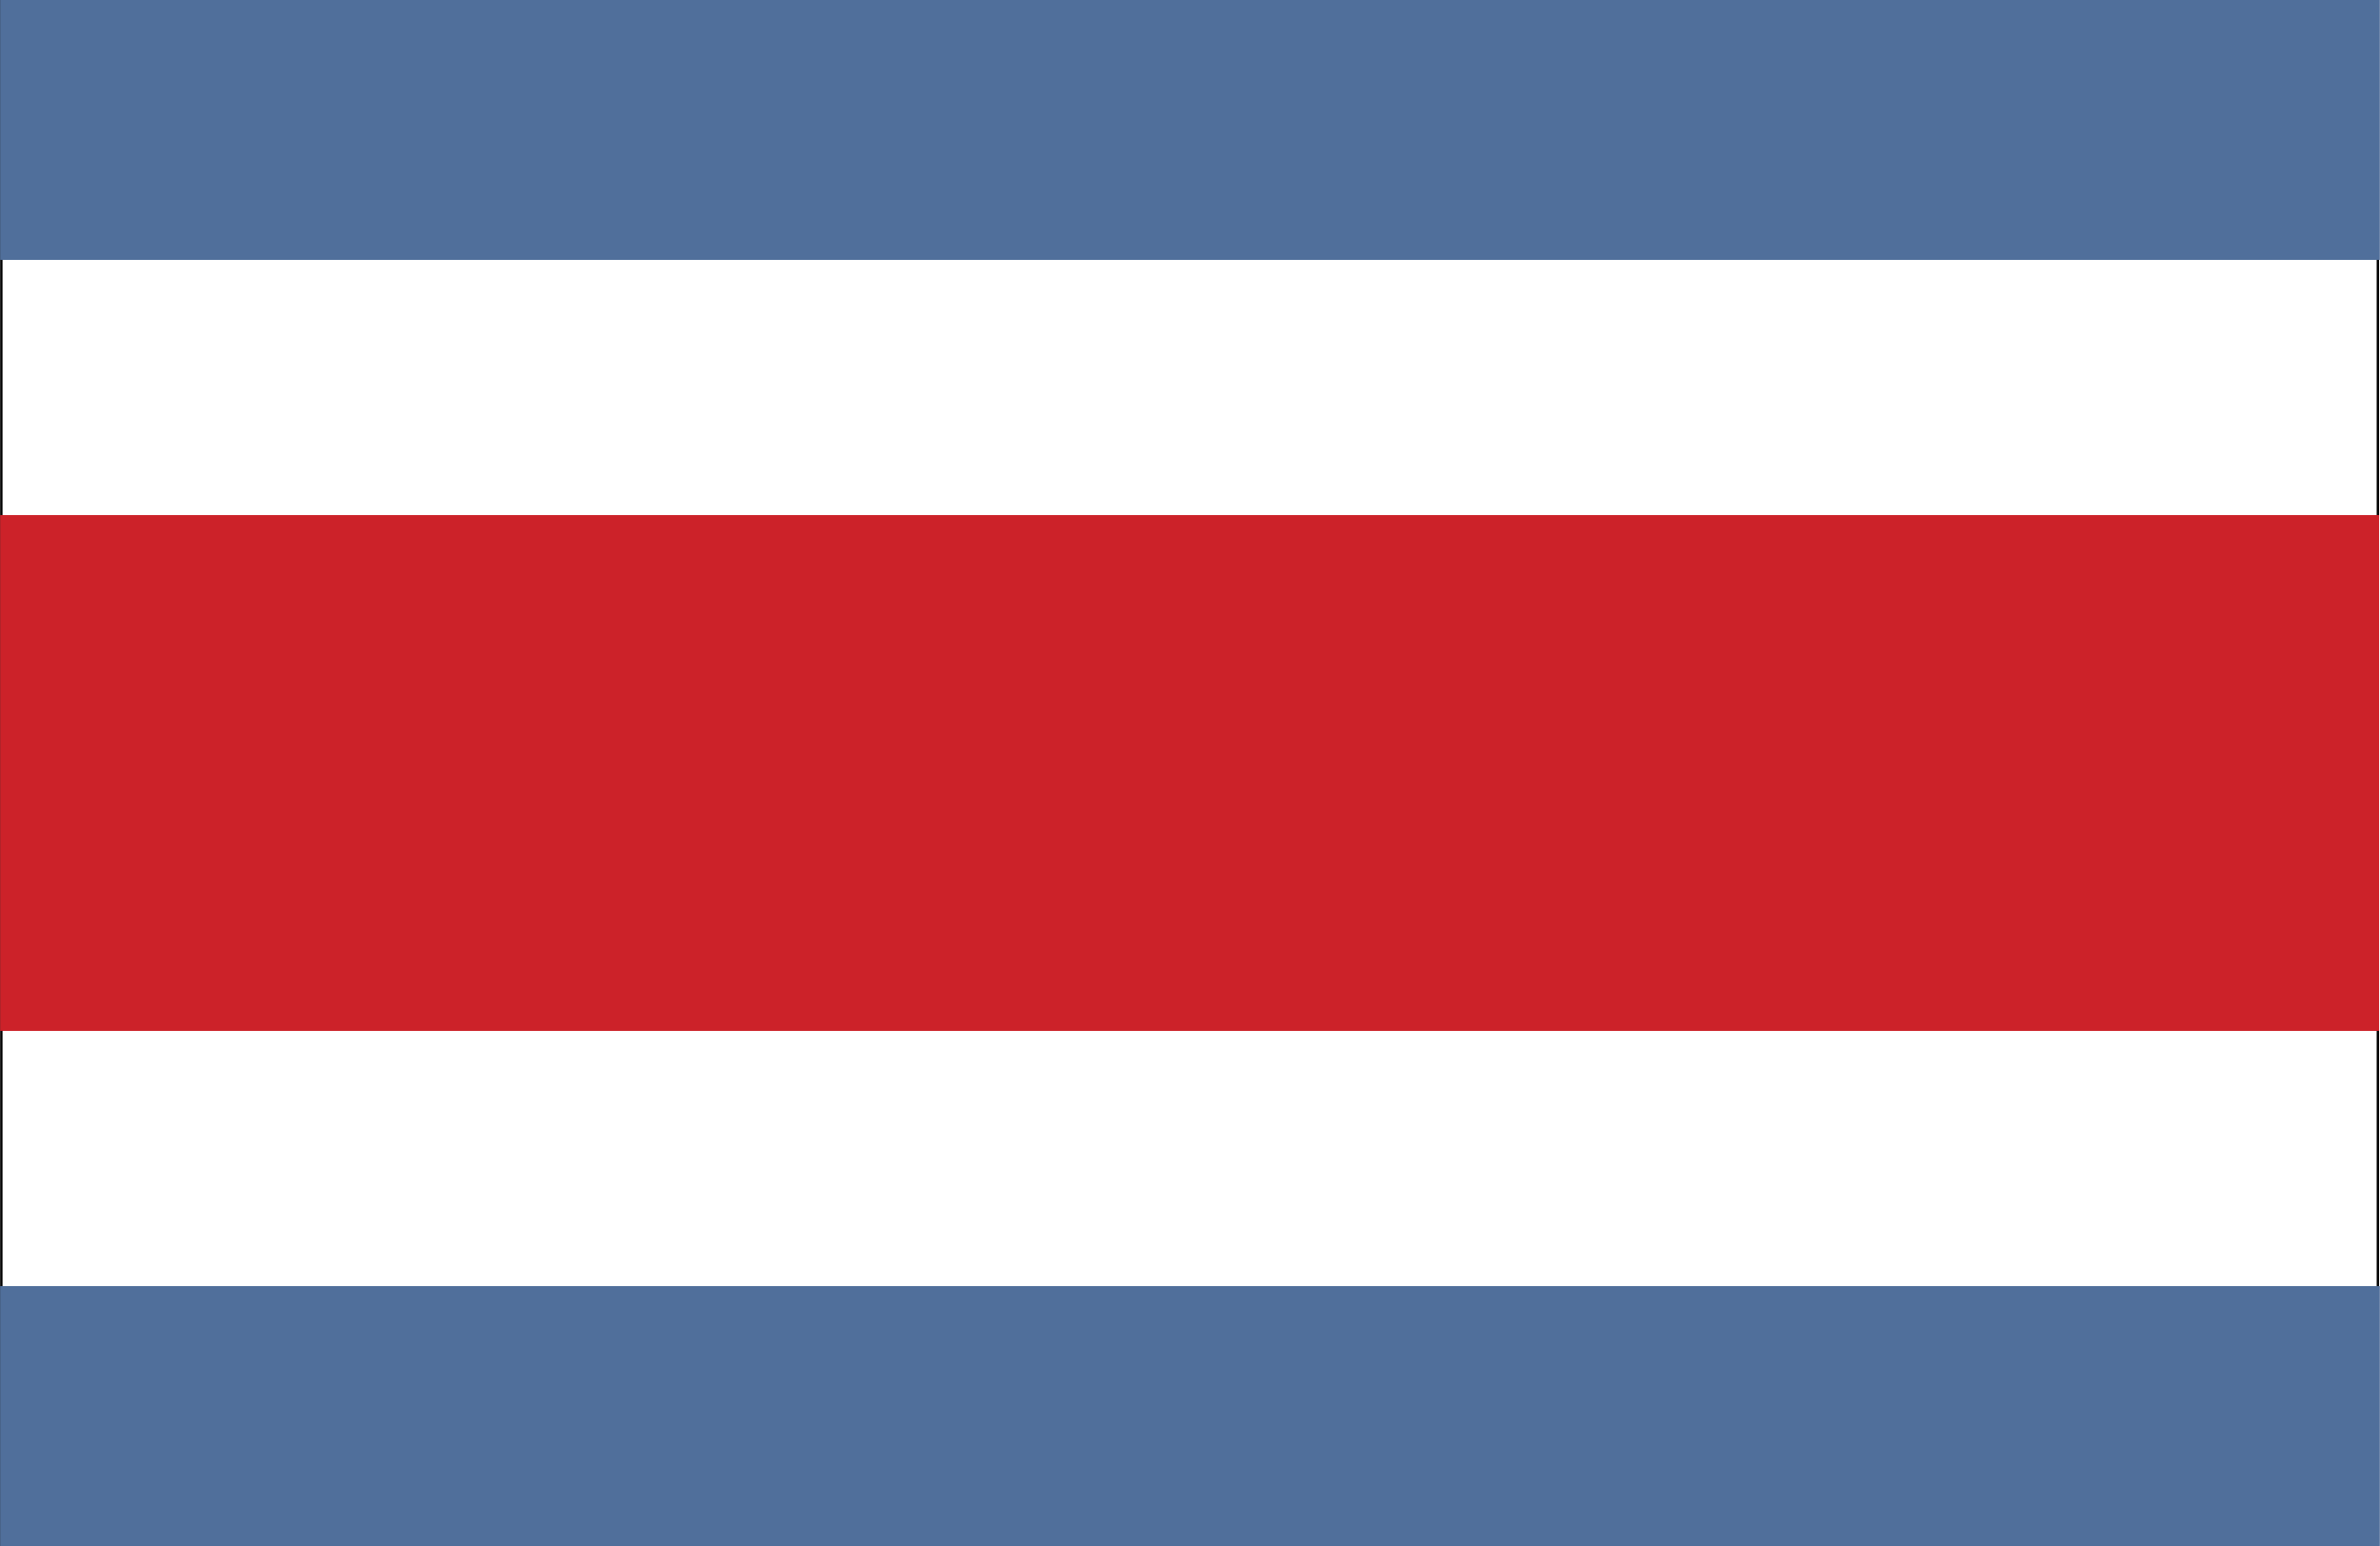 <svg xmlns="http://www.w3.org/2000/svg" width="2500" height="1624" viewBox="0 0 216.216 140.472"><g stroke-width=".216" stroke-miterlimit="2.613"><path fill="none" stroke="#000" d="M.108.108h215.928v140.255H.108V.108z"/><path fill-rule="evenodd" clip-rule="evenodd" fill="#cc2229" stroke="#cc2229" d="M.108 46.908h215.928v46.656H.108V46.908z"/><path fill-rule="evenodd" clip-rule="evenodd" fill="#506f9b" stroke="#506f9b" d="M.108.108h215.999v23.4H.108V.108zM.108 116.965h215.999v23.398H.108v-23.398z"/></g></svg>